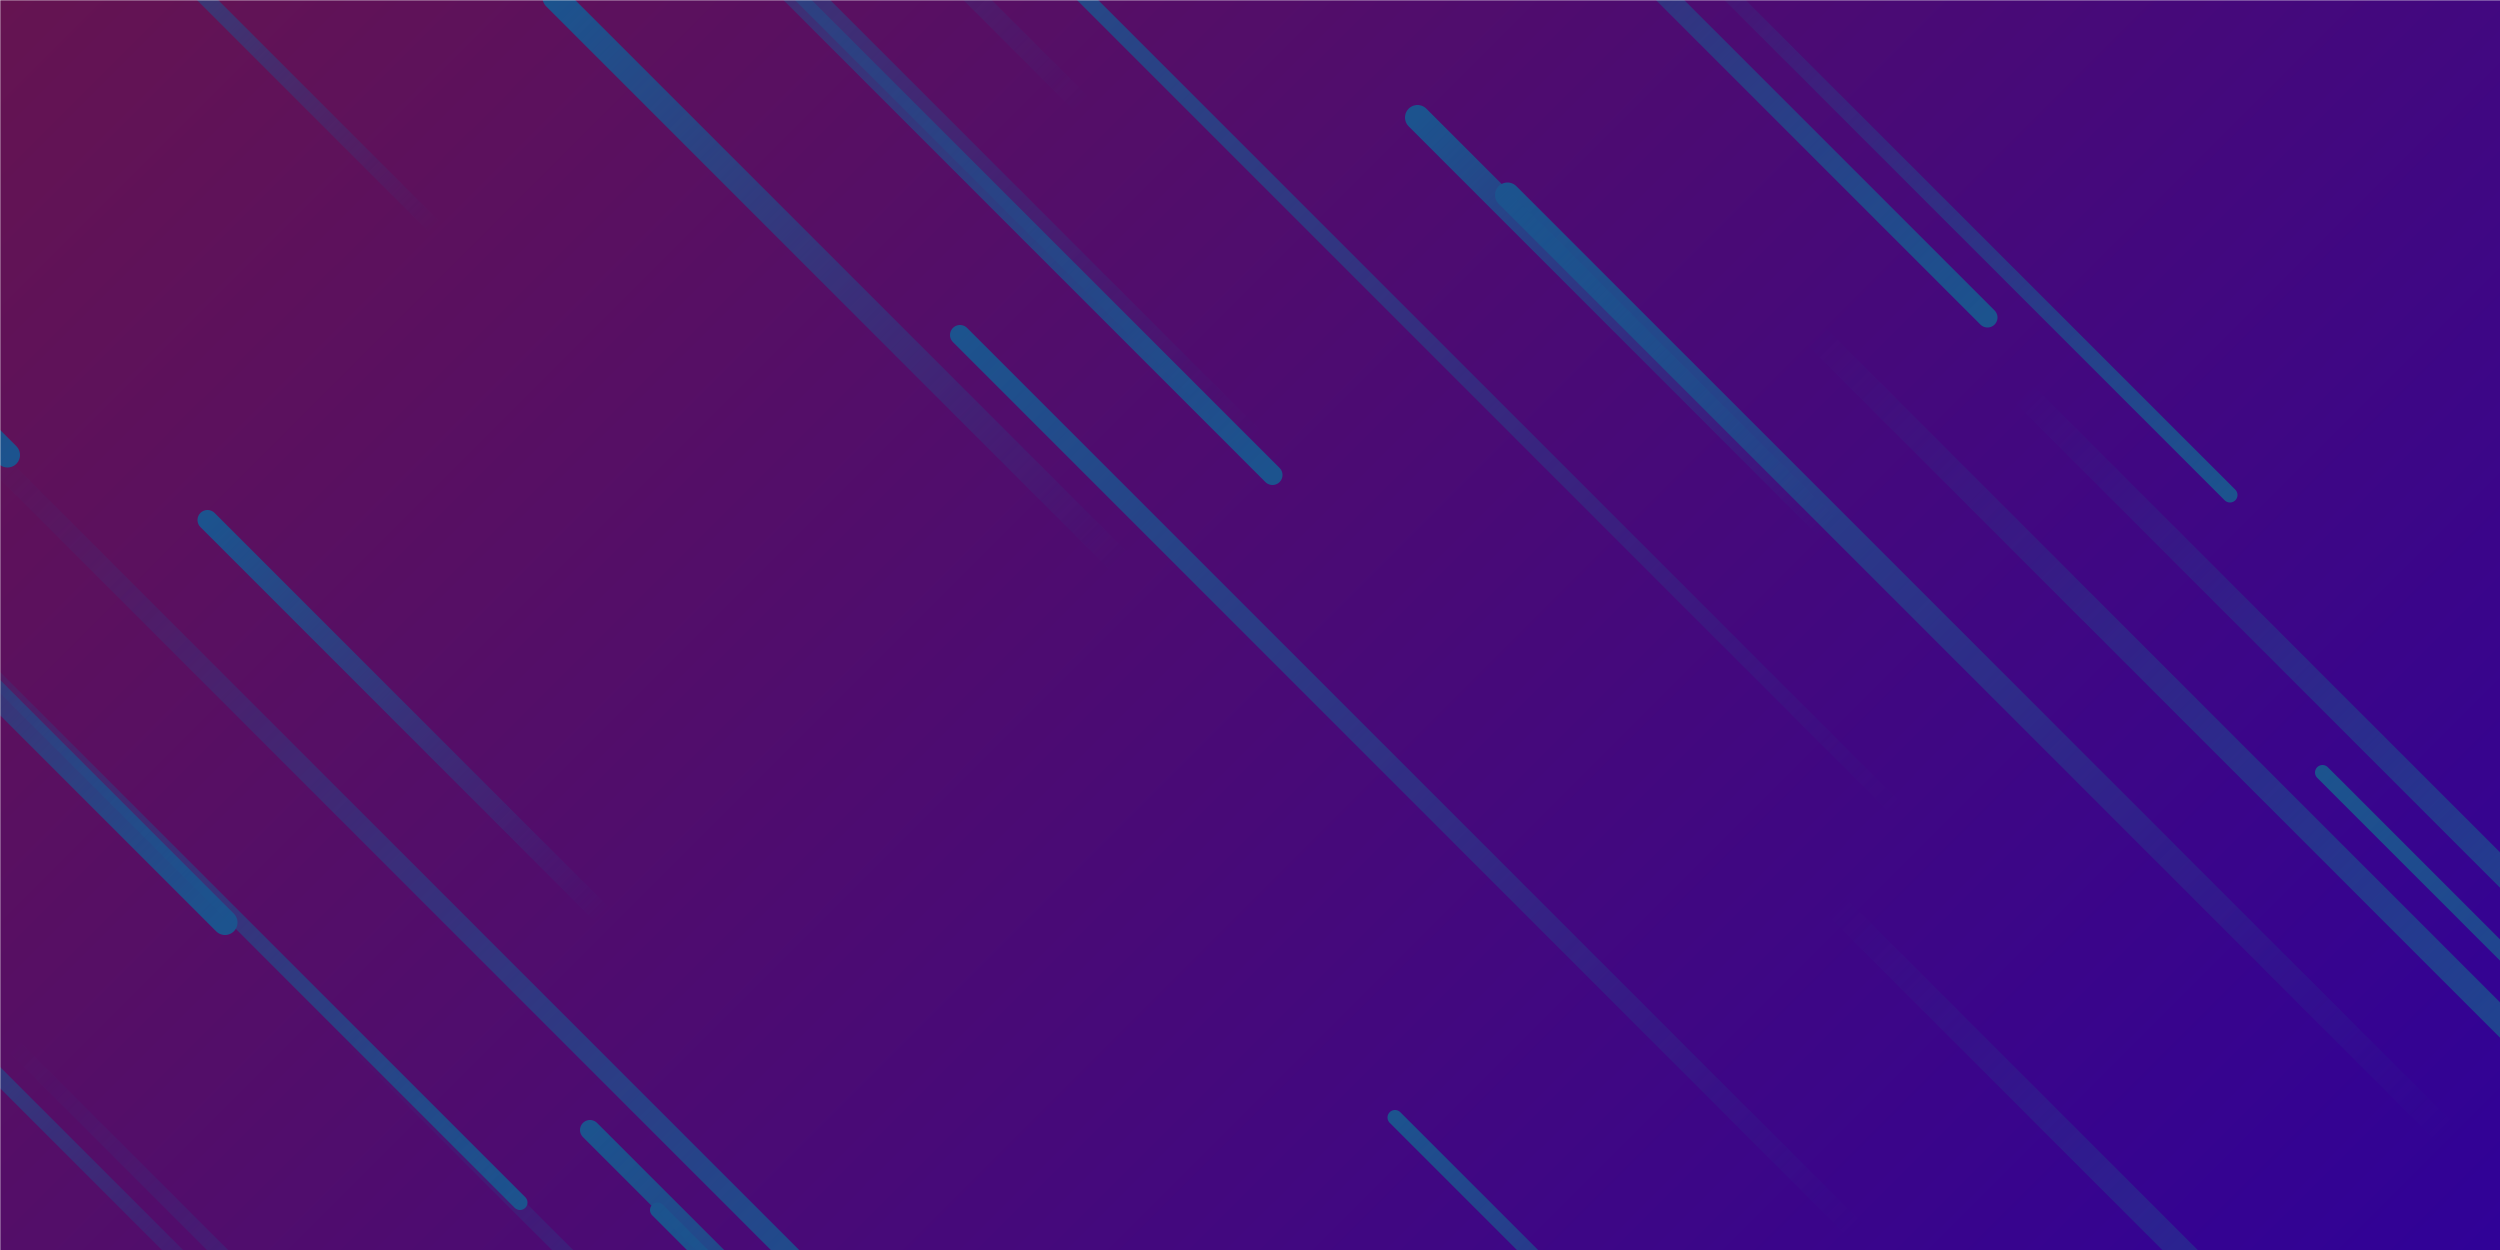 <svg xmlns="http://www.w3.org/2000/svg" xmlns:xlink="http://www.w3.org/1999/xlink" width="1000px" height="500px" viewBox="0 0 1000 500" zoomAndPan="disable" preserveAspectRatio="none">

    <style type="text/css"><![CDATA[
		line
		{
			stroke: rgba(255,255,255,0.05);
			stroke-width: 1px;
		}
    ]]></style>
<!--
	<line x1="1100" y1="500" x2="-1000" y2="250" />
	<line x1="100" y1="500" x2="-1000" y2="-100" />
	<line x1="1000" y1="500" x2="-1000" y2="-500" />
	<line x1="1000" y1="500" x2="-250" y2="-500" />
	<line x1="1000" y1="500" x2="300" y2="-500" />
	<line x1="1000" y1="500" x2="750" y2="-500" />

	<line x1="1750" y1="0" x2="750" y2="500" />
	<line x1="1500" y1="0" x2="500" y2="500" />
	<line x1="1150" y1="0" x2="150" y2="500" />
	<line x1="700" y1="0" x2="-300" y2="500" />
	<line x1="150" y1="0" x2="-850" y2="500" />

-->
<!--
<svg xmlns='http://www.w3.org/2000/svg' width='100%' height='100%' viewBox='0 0 1600 800'><rect fill='#5B0000' width='1600' height='800'/><g fill-opacity='1'><polygon  fill='#52020d' points='1600 160 0 460 0 350 1600 50'/><polygon  fill='#48041b' points='1600 260 0 560 0 450 1600 150'/><polygon  fill='#3f0528' points='1600 360 0 660 0 550 1600 250'/><polygon  fill='#350736' points='1600 460 0 760 0 650 1600 350'/><polygon  fill='#2C0943' points='1600 800 0 800 0 750 1600 450'/></g></svg>
-->

<svg xmlns="http://www.w3.org/2000/svg" version="1.1" xmlns:xlink="http://www.w3.org/1999/xlink" xmlns:svgjs="http://svgjs.com/svgjs" width="1080" height="560" preserveAspectRatio="none" viewBox="0 0 1080 560">
    <g mask="url(&quot;#SvgjsMask1077&quot;)" fill="none">
        <rect width="1080" height="560" x="0" y="0" fill="url(#SvgjsLinearGradient1078)"></rect>
        <path d="M3 182L-270 -91" stroke-width="10" stroke="url(#SvgjsLinearGradient1079)" stroke-linecap="round" class="BottomRight"></path>
        <path d="M795 127L515 -153" stroke-width="8" stroke="url(#SvgjsLinearGradient1079)" stroke-linecap="round" class="BottomRight"></path>
        <path d="M1079 427L809 157" stroke-width="10" stroke="url(#SvgjsLinearGradient1079)" stroke-linecap="round" class="BottomRight"></path>
        <path d="M90 369L-109 170" stroke-width="10" stroke="url(#SvgjsLinearGradient1079)" stroke-linecap="round" class="BottomRight"></path>
        <path d="M892 198L659 -35" stroke-width="6" stroke="url(#SvgjsLinearGradient1079)" stroke-linecap="round" class="BottomRight"></path>
        <path d="M558 447L724 613" stroke-width="6" stroke="url(#SvgjsLinearGradient1080)" stroke-linecap="round" class="TopLeft"></path>
        <path d="M263 484L655 876" stroke-width="6" stroke="url(#SvgjsLinearGradient1080)" stroke-linecap="round" class="TopLeft"></path>
        <path d="M236 452L531 747" stroke-width="8" stroke="url(#SvgjsLinearGradient1080)" stroke-linecap="round" class="TopLeft"></path>
        <path d="M929 309L1316 696" stroke-width="6" stroke="url(#SvgjsLinearGradient1080)" stroke-linecap="round" class="TopLeft"></path>
        <path d="M759 324L368 -67" stroke-width="6" stroke="url(#SvgjsLinearGradient1080)" stroke-linecap="round" class="TopLeft"></path>
        <path d="M208 481L-43 230" stroke-width="6" stroke="url(#SvgjsLinearGradient1079)" stroke-linecap="round" class="BottomRight"></path>
        <path d="M502 177L131 -194" stroke-width="10" stroke="url(#SvgjsLinearGradient1080)" stroke-linecap="round" class="TopLeft"></path>
        <path d="M742 492L384 134" stroke-width="8" stroke="url(#SvgjsLinearGradient1080)" stroke-linecap="round" class="TopLeft"></path>
        <path d="M5 418L374 787" stroke-width="6" stroke="url(#SvgjsLinearGradient1079)" stroke-linecap="round" class="BottomRight"></path>
        <path d="M725 133L1075 483" stroke-width="10" stroke="url(#SvgjsLinearGradient1079)" stroke-linecap="round" class="BottomRight"></path>
        <path d="M136 411L470 745" stroke-width="6" stroke="url(#SvgjsLinearGradient1079)" stroke-linecap="round" class="BottomRight"></path>
        <path d="M357 543L-7 179" stroke-width="8" stroke="url(#SvgjsLinearGradient1079)" stroke-linecap="round" class="BottomRight"></path>
        <path d="M83 208L241 366" stroke-width="8" stroke="url(#SvgjsLinearGradient1080)" stroke-linecap="round" class="TopLeft"></path>
        <path d="M458 512L633 687" stroke-width="8" stroke="url(#SvgjsLinearGradient1079)" stroke-linecap="round" class="BottomRight"></path>
        <path d="M509 190L162 -157" stroke-width="8" stroke="url(#SvgjsLinearGradient1079)" stroke-linecap="round" class="BottomRight"></path>
        <path d="M448 225L222 -1" stroke-width="10" stroke="url(#SvgjsLinearGradient1080)" stroke-linecap="round" class="TopLeft"></path>
        <path d="M174 91L8 -75" stroke-width="6" stroke="url(#SvgjsLinearGradient1080)" stroke-linecap="round" class="TopLeft"></path>
        <path d="M926 525L1213 812" stroke-width="6" stroke="url(#SvgjsLinearGradient1080)" stroke-linecap="round" class="TopLeft"></path>
        <path d="M1011 467L1224 680" stroke-width="8" stroke="url(#SvgjsLinearGradient1079)" stroke-linecap="round" class="BottomRight"></path>
        <path d="M99 534L359 794" stroke-width="8" stroke="url(#SvgjsLinearGradient1079)" stroke-linecap="round" class="BottomRight"></path>
        <path d="M734 362L1080 708" stroke-width="10" stroke="url(#SvgjsLinearGradient1079)" stroke-linecap="round" class="BottomRight"></path>
        <path d="M603 78L980 455" stroke-width="10" stroke="url(#SvgjsLinearGradient1080)" stroke-linecap="round" class="TopLeft"></path>
        <path d="M1064 208L1251 395" stroke-width="8" stroke="url(#SvgjsLinearGradient1080)" stroke-linecap="round" class="TopLeft"></path>
        <path d="M433 42L190 -201" stroke-width="8" stroke="url(#SvgjsLinearGradient1080)" stroke-linecap="round" class="TopLeft"></path>
        <path d="M731 211L567 47" stroke-width="10" stroke="url(#SvgjsLinearGradient1080)" stroke-linecap="round" class="TopLeft"></path>
        <path d="M110 541L-77 354" stroke-width="6" stroke="url(#SvgjsLinearGradient1080)" stroke-linecap="round" class="TopLeft"></path>
    </g>
    <defs>
        <mask id="SvgjsMask1077">
            <rect width="1080" height="560" fill="#ffffff"></rect>
        </mask>
        <linearGradient x1="12.04%" y1="-23.21%" x2="87.96%" y2="123.21%" gradientUnits="userSpaceOnUse" id="SvgjsLinearGradient1078">
            <stop stop-color="rgba(101, 20, 81, 1)" offset="0"></stop>
            <stop stop-color="rgba(43, 0, 158, 1)" offset="1"></stop>
        </linearGradient>
        <linearGradient x1="0%" y1="0%" x2="100%" y2="100%" id="SvgjsLinearGradient1079">
            <stop stop-color="rgba(28, 83, 142, 0)" offset="0"></stop>
            <stop stop-color="#1c538e" offset="1"></stop>
        </linearGradient>
        <linearGradient x1="100%" y1="100%" x2="0%" y2="0%" id="SvgjsLinearGradient1080">
            <stop stop-color="rgba(28, 83, 142, 0)" offset="0"></stop>
            <stop stop-color="#1c538e" offset="1"></stop>
        </linearGradient>
    </defs>
</svg>






</svg>

